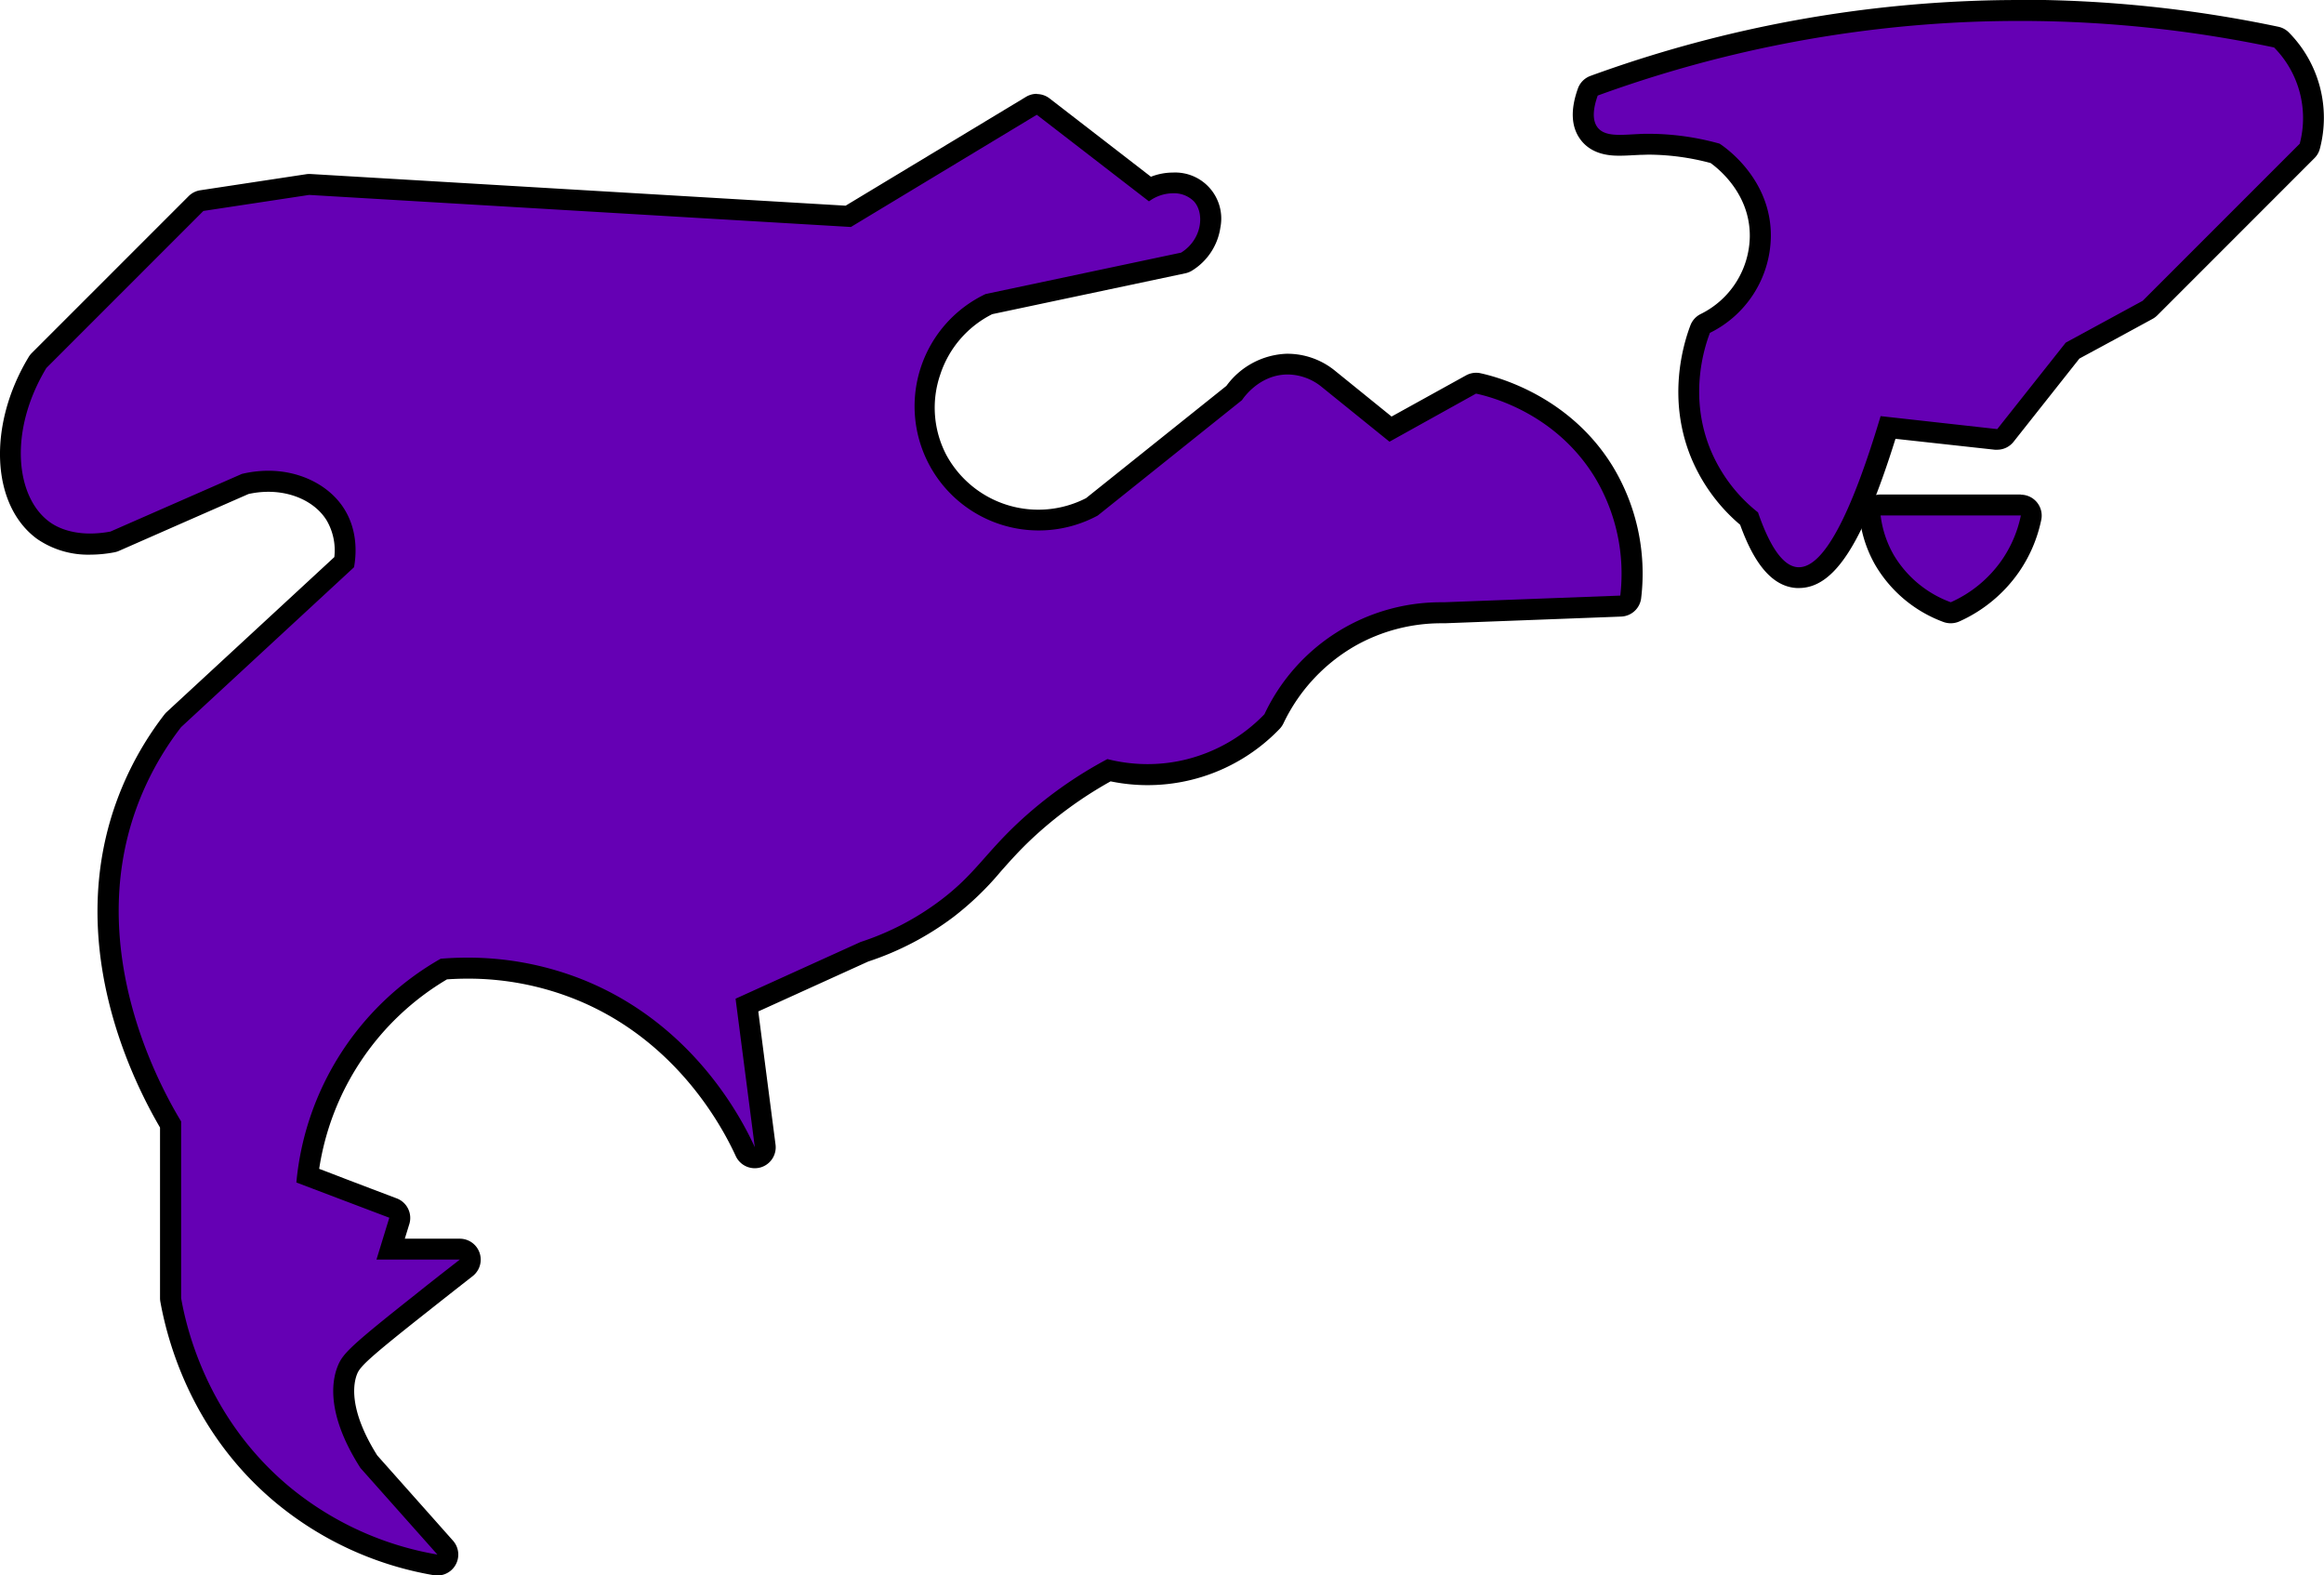 <svg xmlns="http://www.w3.org/2000/svg" id="amnord" data-name="amnord" viewBox="0 0 555.34 376.34"><defs><style>.amnord{fill:#6500b4}</style></defs><title>amnord</title><path d="M1112.48,490.48h-.38c-4.53-.25-8.2-4.74-11.52-14.09a39.75,39.75,0,0,1-11.69-15.89c-5.17-13-1.73-24.87,0-29.39a2.48,2.48,0,0,1,1.22-1.35A23.44,23.44,0,0,0,1103.27,409c.11-11.85-9-18.66-10.8-19.88a61.07,61.07,0,0,0-15.73-2.16c-.8,0-1.56,0-2.27.05l-1.65.08c-1,.06-2.11.12-3.12.12-2.38,0-5.36-.3-7.25-2.67s-2-5.68-.4-10.06a2.49,2.49,0,0,1,1.5-1.51,297,297,0,0,1,90.38-17.77c3.75-.14,7.57-.21,11.33-.21a298.14,298.14,0,0,1,61.28,6.39,2.45,2.45,0,0,1,1.26.69,26.46,26.46,0,0,1,6.77,25.38,2.68,2.68,0,0,1-.65,1.13l-37.54,37.53a2.67,2.67,0,0,1-.57.43l-17.93,9.71-16.05,20.28a2.51,2.51,0,0,1-2,1l-.28,0-25.8-2.83c-9.71,31.73-16.47,35.86-21.31,35.86Z" class="amnord" transform="translate(-682.61 -352.48)"/><path d="M1165.26,357.48a294.58,294.58,0,0,1,60.76,6.34,24,24,0,0,1,6.13,23l-37.53,37.53-18.39,10L1159.87,455,1132,451.9Q1121.21,488,1112.48,488h-.24q-5.12-.3-9.54-13.1a37.34,37.34,0,0,1-11.49-15.32c-5.16-12.94-1.13-24.59,0-27.57a26.07,26.07,0,0,0,14.56-23c.14-14.13-11.58-21.78-12.26-22.21a63,63,0,0,0-16.77-2.35c-.84,0-1.63,0-2.38.05-1.61.07-3.21.2-4.66.2-2.26,0-4.17-.32-5.3-1.73-1.58-2-.87-5.21,0-7.66A295.14,295.14,0,0,1,1154,357.69q5.73-.21,11.24-.21m0-5v0h0c-3.8,0-7.64.07-11.43.22a299.53,299.53,0,0,0-91.14,17.91,5,5,0,0,0-3,3c-1.88,5.25-1.61,9.44.8,12.46,2.88,3.61,7.47,3.61,9.2,3.61,1.08,0,2.19-.06,3.26-.12l1.61-.08c.72,0,1.45-.05,2.17-.05a58.29,58.29,0,0,1,14.66,2c2.12,1.53,9.47,7.54,9.37,17.55A21,21,0,0,1,1089,427.51a5,5,0,0,0-2.45,2.7c-1.82,4.79-5.47,17.43,0,31.21a42.22,42.22,0,0,0,11.88,16.44c2.42,6.65,6.4,14.71,13.51,15.11h.52c8.42,0,15.2-10.39,23.09-35.65l23.75,2.61a5.07,5.07,0,0,0,.55,0,5,5,0,0,0,3.92-1.9l15.73-19.88,8.29-4.48,9.19-5a5.08,5.08,0,0,0,1.15-.86l18.77-18.77,18.76-18.77a4.88,4.88,0,0,0,1.3-2.25,29,29,0,0,0-7.4-27.78,5,5,0,0,0-2.53-1.37,300.26,300.26,0,0,0-61.79-6.45Z" transform="translate(-682.61 -352.48)"/><path d="M1148.75,498.89a2.39,2.39,0,0,1-.87-.16,29,29,0,0,1-14.94-12.44,27.52,27.52,0,0,1-3.42-10.33,2.5,2.5,0,0,1,2.48-2.81h33.51a2.5,2.5,0,0,1,2.45,3,31.62,31.62,0,0,1-5,11.64,32,32,0,0,1-13.19,10.88A2.64,2.64,0,0,1,1148.75,498.89Z" class="amnord" transform="translate(-682.61 -352.48)"/><path d="M1165.51,475.65a29,29,0,0,1-4.6,10.72,29.43,29.43,0,0,1-12.15,10,26.44,26.44,0,0,1-13.65-11.34,25.06,25.06,0,0,1-3.11-9.4h33.51m0-5H1132a5,5,0,0,0-5,5.62,29.8,29.8,0,0,0,3.74,11.26A31.5,31.5,0,0,0,1147,501.08a5.1,5.1,0,0,0,3.8-.12A34.56,34.56,0,0,0,1165,489.23a34.05,34.05,0,0,0,5.39-12.56,5,5,0,0,0-4.9-6Z" transform="translate(-682.61 -352.48)"/><path d="M787.13,726.32a2.15,2.15,0,0,1-.43,0,77.78,77.78,0,0,1-36.4-16.62c-18.93-15.69-25-36-26.91-46.67a2.28,2.28,0,0,1,0-.45V621.11c-7.4-12.47-22.3-43.58-10.63-76.15a74.5,74.5,0,0,1,11.15-20.28,2.8,2.8,0,0,1,.28-.31l40.73-37.64a17.1,17.1,0,0,0-2.09-11.3c-3.1-5-9.1-8-16-8a24.43,24.43,0,0,0-5.55.64L710,481.77a3.09,3.09,0,0,1-.54.17,29.06,29.06,0,0,1-5.31.51A18.8,18.8,0,0,1,693,479.2c-8.72-6.36-11.64-23.09-1.43-40.07a2.19,2.19,0,0,1,.37-.48l37.54-37.53a2.45,2.45,0,0,1,1.39-.71l25.27-3.83a2.43,2.43,0,0,1,.38,0h.15l128.67,7.61,43.76-26.41a2.52,2.52,0,0,1,1.29-.36,2.55,2.55,0,0,1,1.53.52l25.44,19.63a12.17,12.17,0,0,1,5.59-1.39,8.5,8.5,0,0,1,8.87,10.25,12.08,12.08,0,0,1-5.63,8.55,2.71,2.71,0,0,1-.81.33l-46.43,9.82a27.19,27.19,0,0,0-14,16,26.81,26.81,0,0,0,1.57,21.13,27.45,27.45,0,0,0,37,11.31l34-27.2c1.1-1.54,5.39-6.79,12.53-6.9h.23a15.53,15.53,0,0,1,9.84,3.64L1014.88,455l19.2-10.67a2.53,2.53,0,0,1,1.22-.32,2.33,2.33,0,0,1,.53.06c4.61,1,20.38,5.52,29.94,21a46.94,46.94,0,0,1,6.48,29.94,2.51,2.51,0,0,1-2.39,2.21l-42.26,1.59H1027a44.43,44.43,0,0,0-21.86,5.74A45,45,0,0,0,987,524.21a2.49,2.49,0,0,1-.45.66A41.37,41.37,0,0,1,967,536.28a40.88,40.88,0,0,1-10.16,1.28,41.73,41.73,0,0,1-9.26-1A97.79,97.79,0,0,0,927.48,551c-3.19,3-5.45,5.55-7.63,8a70.13,70.13,0,0,1-11,10.54,67.76,67.76,0,0,1-19.75,10.28l-28.06,12.74,4.36,33.64a2.51,2.51,0,0,1-1.79,2.73,2.72,2.72,0,0,1-.69.09,2.48,2.48,0,0,1-2.27-1.46c-3.82-8.32-15.28-28.73-39.28-38.55a71.25,71.25,0,0,0-27.15-5.28c-1.85,0-3.74.07-5.61.21a66.31,66.31,0,0,0-32.53,49.36l20.4,7.74a2.49,2.49,0,0,1,1.51,3.07L776,650.85h16.53a2.5,2.5,0,0,1,1.54,4.47c-2.79,2.17-6.44,5-10.71,8.42-14.81,11.72-16.67,13.58-17.63,15.86-1.34,3.16-2.44,10.22,5.06,22L789,722.16a2.51,2.51,0,0,1-1.87,4.16Z" class="amnord" transform="translate(-682.61 -352.48)"/><path d="M930.36,379.9l26.81,20.69a9.73,9.73,0,0,1,5.74-1.93,6.7,6.7,0,0,1,5,1.93c2.58,2.82,2,9.08-3.06,12.25l-46.72,9.89a29.67,29.67,0,1,0,26.8,52.92l34.47-27.58c.33-.5,4.07-6,10.73-6.12h.19a13.06,13.06,0,0,1,8.23,3.06l16.09,13,20.68-11.49c3,.65,18.81,4.43,28.34,19.92a44.65,44.65,0,0,1,6.13,28.34l-42.13,1.59H1027a46.56,46.56,0,0,0-42.24,26.75,39,39,0,0,1-18.38,10.72,38.22,38.22,0,0,1-9.54,1.2,39.09,39.09,0,0,1-9.61-1.2,100.08,100.08,0,0,0-21.44,15.32c-7.92,7.45-10.38,12.33-18.39,18.38a65.26,65.26,0,0,1-19.15,10l-29.87,13.55,4.6,35.48c-2.8-6.11-14.19-29-40.6-39.83a74.14,74.14,0,0,0-28.1-5.46c-2.4,0-4.54.11-6.37.26A68.76,68.76,0,0,0,753.43,635l10.39,3.94,11.82,4.48q-1.53,5-3.07,10h19.92c-2.79,2.18-6.45,5-10.72,8.43-15.32,12.12-17.18,14-18.39,16.85-1,2.44-3.63,10.45,5.36,24.51l18.39,20.68a75.36,75.36,0,0,1-35.24-16.09c-20.06-16.63-24.86-38.66-26-45.19V620.41c-4.27-7.08-23.15-40.08-10.77-74.6a72,72,0,0,1,10.77-19.61L767.21,488c.39-2.15,1.19-8.23-2.3-13.86s-10.46-9.19-18.16-9.19a27.4,27.4,0,0,0-6.35.76L709,479.48a26.66,26.66,0,0,1-4.85.47c-5.65,0-8.78-2.09-9.7-2.77-8.07-5.88-9.89-21.6-.77-36.77l37.53-37.53,25.28-3.83,129.45,7.66,44.42-26.81m0-5a5,5,0,0,0-2.58.72l-43.1,26-127.9-7.57h-.29a4.74,4.74,0,0,0-.75.06l-25.28,3.83a5,5,0,0,0-2.78,1.41l-37.53,37.53a5,5,0,0,0-.75,1c-9.81,16.31-8.89,35.37,2.1,43.38A21.53,21.53,0,0,0,704.15,485a31.38,31.38,0,0,0,5.77-.56,5.09,5.09,0,0,0,1.09-.33l15.7-6.9,15.28-6.7a22,22,0,0,1,4.75-.53c6,0,11.32,2.61,13.92,6.82a14.18,14.18,0,0,1,1.84,8.78l-19.36,17.89-20.68,19.11a4.76,4.76,0,0,0-.57.62,77,77,0,0,0-11.52,21c-11.85,33,2.79,64.51,10.48,77.67v40.75a5.26,5.26,0,0,0,.08.89c2,11,8.24,32,27.77,48.15a80.33,80.33,0,0,0,37.58,17.17,5,5,0,0,0,.85.07,5,5,0,0,0,3.73-8.32l-4.32-4.87-13.79-15.51c-7-11.15-5.68-17.38-4.76-19.55.74-1.76,3-3.92,16.88-14.87,3.54-2.81,7.14-5.63,10.69-8.41a5,5,0,0,0-3.07-8.94H779.34l1.08-3.49a5,5,0,0,0-3-6.14l-5.91-2.24-5.91-2.25-5.2-2-1.52-.57a63.75,63.75,0,0,1,30.54-45.27c1.62-.11,3.25-.17,4.85-.17a68.75,68.75,0,0,1,26.21,5.09c23.16,9.48,34.25,29.24,37.94,37.29a5,5,0,0,0,4.55,2.91,5.1,5.1,0,0,0,1.38-.19,5,5,0,0,0,3.58-5.45l-2.44-18.82-1.68-13,26.26-11.92a70.41,70.41,0,0,0,20.34-10.62,71.67,71.67,0,0,0,11.32-10.87c2.15-2.43,4.37-4.94,7.47-7.86A95.73,95.73,0,0,1,948,539.16a43.72,43.72,0,0,0,40.4-12.55,5.06,5.06,0,0,0,.91-1.33,42.35,42.35,0,0,1,17.1-18.47,41.86,41.86,0,0,1,20.63-5.42h.84l40.64-1.54,1.49-.06a5,5,0,0,0,4.77-4.4,49.42,49.42,0,0,0-6.83-31.55c-10.08-16.37-26.68-21.12-31.53-22.18a4.81,4.81,0,0,0-1.07-.12,5.06,5.06,0,0,0-2.43.63L1015.14,452l-13.43-10.87A18,18,0,0,0,990.3,437H990a18.67,18.67,0,0,0-14.33,7.67l-33.54,26.83a25,25,0,0,1-33.41-10.37,24.35,24.35,0,0,1-1.42-19.18,24.73,24.73,0,0,1,12.41-14.41l46.13-9.76a5.06,5.06,0,0,0,1.62-.65,14.57,14.57,0,0,0,6.78-10.34,11,11,0,0,0-11.36-13.08,14.42,14.42,0,0,0-5.24,1L933.42,376a5,5,0,0,0-3.06-1.05Z" transform="translate(-682.61 -352.48)"/></svg>